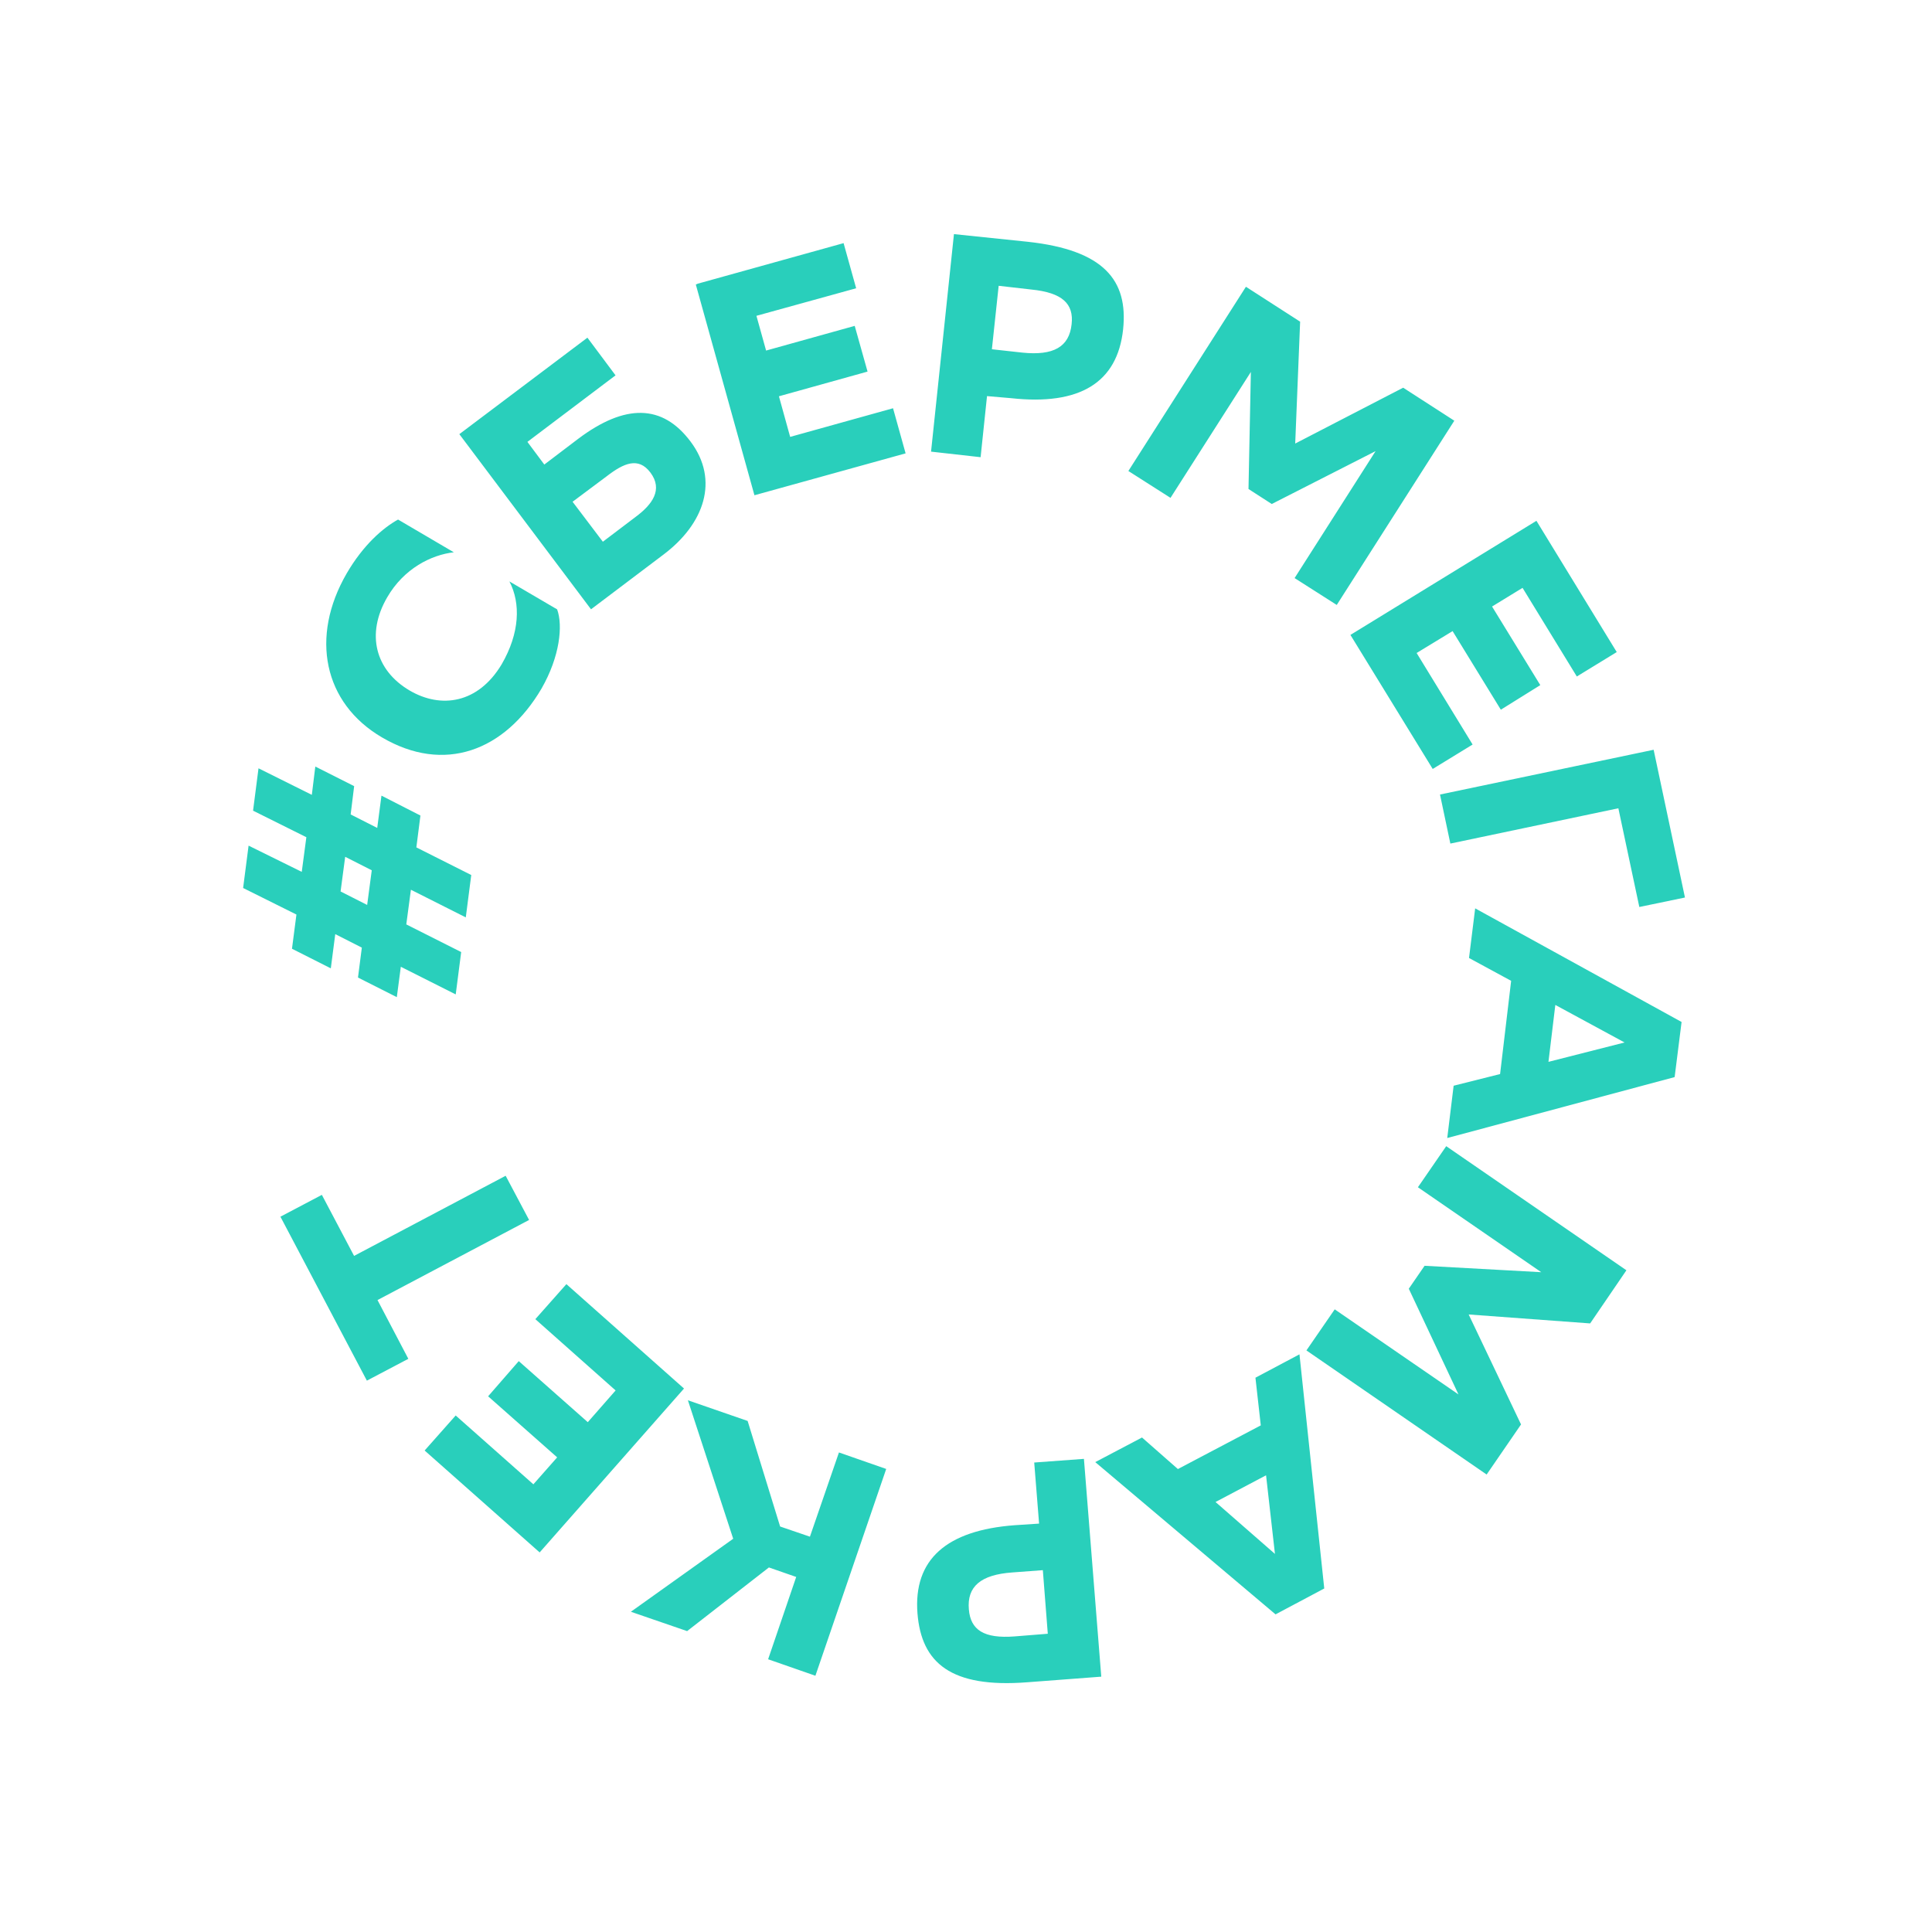<svg width="123" height="123" fill="none" xmlns="http://www.w3.org/2000/svg"><g clip-path="url(#clip0)" fill="#29CFBB"><path d="M23.036 60.33l-1.692-.859-.283 2.179-2.472-1.248.283-2.178-3.394-1.69.348-2.697 3.385 1.67.293-2.206-3.393-1.69.347-2.697 3.394 1.69.222-1.802 2.473 1.247-.223 1.802 1.692.859.269-2.056 2.481 1.267-.259 2.028 3.495 1.759-.348 2.697-3.494-1.76-.294 2.207 3.495 1.76-.348 2.697-3.495-1.76-.255 1.934-2.472-1.248.245-1.905zm.339-2.716l.293-2.207-1.692-.859-.293 2.207 1.692.858zM35.47 38.797c.373 1.018.182 2.992-.995 5.042-2.34 3.979-6.2 5.437-10.167 3.101-3.707-2.175-4.584-6.386-2.233-10.44 1.055-1.809 2.303-2.89 3.267-3.423l3.55 2.084c-1.434.164-3.175 1.029-4.24 2.865-1.367 2.347-.756 4.653 1.432 5.938 1.993 1.164 4.35.834 5.853-1.669 1.156-1.994 1.221-3.887.494-5.279l3.04 1.78zM29.244 27.64l8.154-6.142 1.79 2.398-5.611 4.236 1.076 1.443 2.155-1.636c2.99-2.248 5.371-2.217 7.161.18 1.835 2.447.88 5.235-1.75 7.204l-4.592 3.468-8.383-11.15zm7.209 4.304l1.927 2.545 2.087-1.581c1.058-.785 1.761-1.736.938-2.827-.76-1.005-1.69-.603-2.788.247l-2.164 1.616zm18.779-8.287l-5.642 1.572.715 2.585 6.55-1.823.8 2.872-9.624 2.667-3.737-13.434 9.413-2.617.8 2.873-6.349 1.754.615 2.212 5.642-1.572.817 2.91zm7.606 1.561l-.408 3.889-3.155-.354 1.458-13.848 4.702.488c4.86.53 6.392 2.463 6.068 5.569-.363 3.426-2.795 4.862-7.119 4.389l-1.546-.133zm.742-7.023l-.432 4.04 1.931.213c1.998.207 2.991-.363 3.145-1.807.148-1.302-.593-2.012-2.563-2.208l-2.081-.238zm23.996 10.526l-6.61 3.366-1.481-.955.151-7.452-5.116 8.016-2.683-1.71 7.484-11.729 3.451 2.222-.313 7.759 6.873-3.555 3.256 2.101-7.484 11.73-2.684-1.711 5.156-8.082zm7.974 16.462l-3.071-5.004-2.29 1.394 3.564 5.827-2.54 1.555-5.239-8.533 11.842-7.265 5.113 8.357-2.541 1.555-3.456-5.643-1.941 1.188 3.071 5.004-2.512 1.565zm8.817 12.56l-1.335-6.285-10.696 2.248-.659-3.123 13.601-2.85 1.994 9.407-2.905.603zm2.248 10.829l-14.477 3.88.407-3.33 2.957-.743.704-5.935-2.682-1.454.392-3.16 13.141 7.234-.442 3.508zm-7.596-4.593l-.437 3.623 4.846-1.233-4.41-2.39zm-6.165 24.798l-3.164-6.731 1.005-1.46 7.428.408-7.852-5.408 1.802-2.615 11.472 7.901-2.309 3.383-7.734-.57 3.334 7.002-2.19 3.188-11.473-7.901 1.801-2.615 7.88 5.418zm-11.647 14.001l-11.478-9.693 2.976-1.567 2.285 2.008 5.277-2.78-.34-3.035 2.803-1.488 1.578 14.907-3.101 1.648zm-.604-8.854l-3.217 1.7 3.783 3.305-.566-5.005zm-14.45 3.075l-.31-3.888 3.165-.233 1.104 13.866-4.712.357c-4.864.378-6.737-1.236-6.989-4.381-.27-3.44 1.856-5.295 6.188-5.618L66.153 97zm.554 7.013l-.315-4.048-1.953.146c-2 .143-2.886.897-2.757 2.352.107 1.302.948 1.873 2.92 1.719l2.105-.169zM53.411 92.47l3.009 1.05-4.508 13.166-3.01-1.05 1.788-5.24-1.738-.605-5.207 4.053-3.58-1.232 6.514-4.648-2.884-8.816 3.803 1.316 2.068 6.72 1.897.648 1.848-5.361zm-20.385-5.815l4.395 3.887 1.772-2.02-5.111-4.538 1.977-2.23 7.488 6.646-9.19 10.434-7.323-6.488 1.977-2.23 4.946 4.382 1.515-1.716-4.396-3.887 1.95-2.24zM20.491 76.07l2.051 3.886 9.65-5.101 1.492 2.813-9.65 5.1 1.962 3.74-2.639 1.39-5.504-10.438 2.638-1.39z"/></g><defs><clipPath id="clip0"><path fill="#fff" transform="rotate(-114.522 58.492 48.849)" d="M0 0h92.343v92.343H0z"/></clipPath></defs></svg>